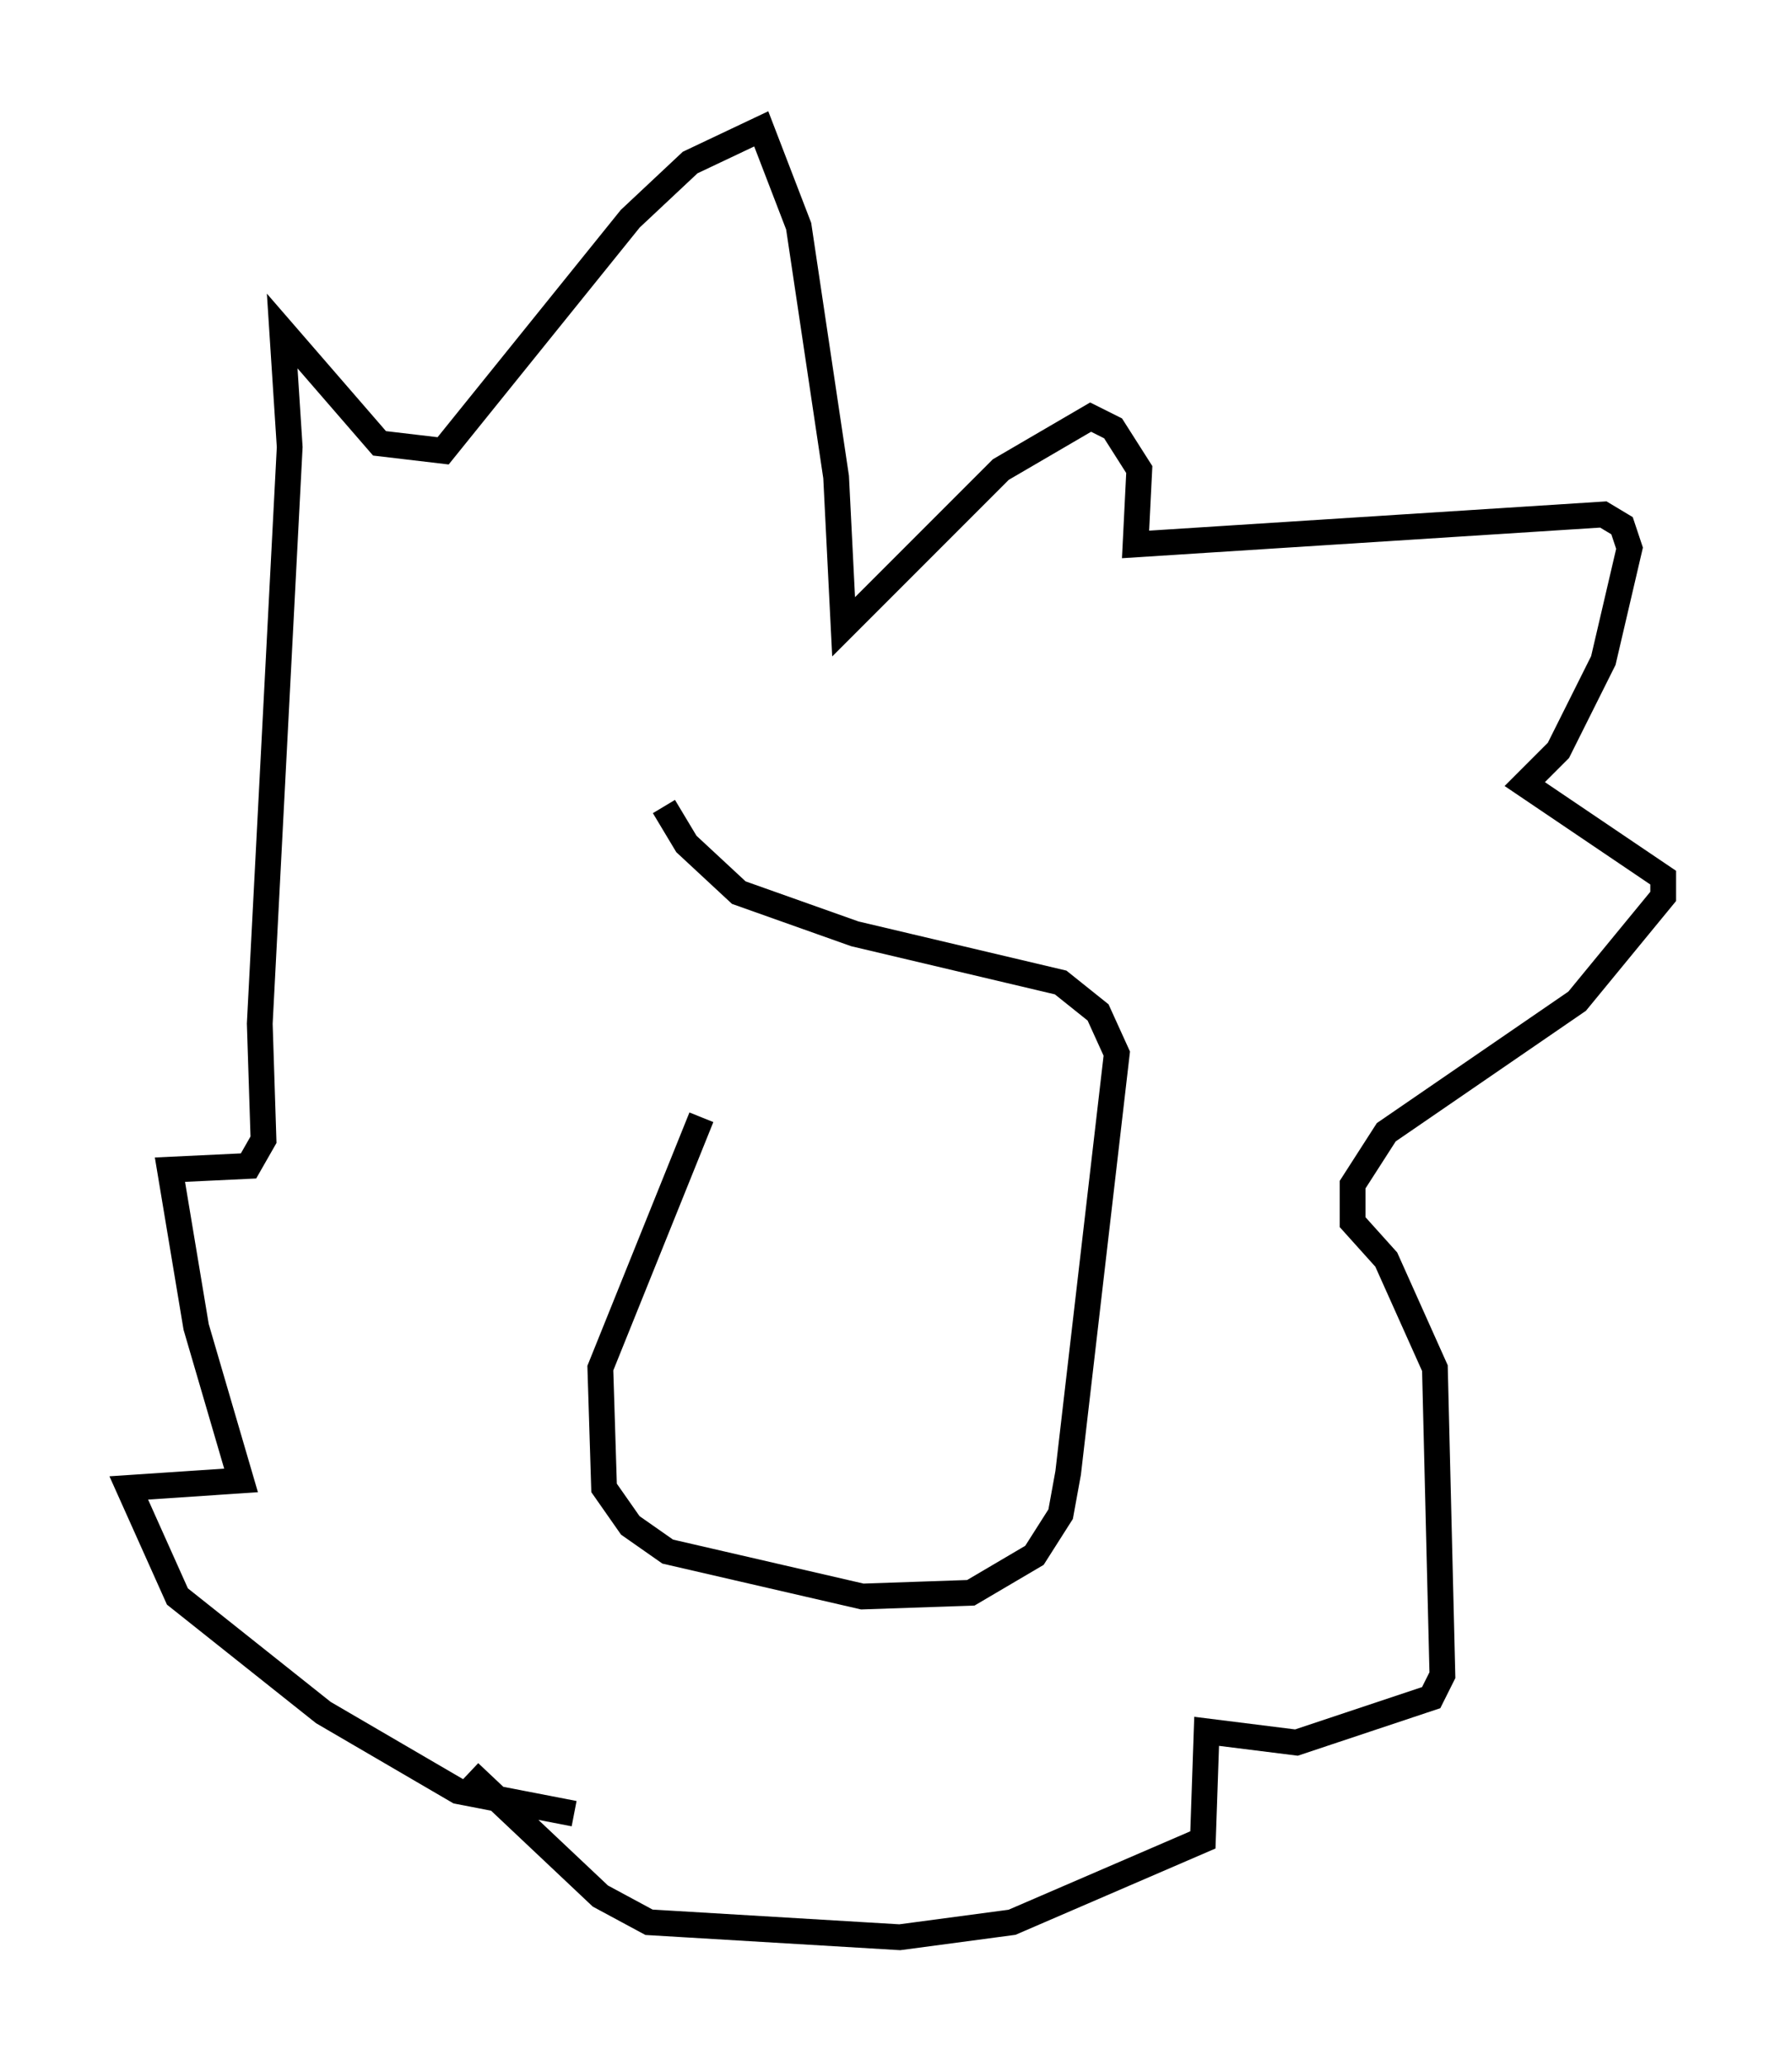 <?xml version="1.0" encoding="utf-8" ?>
<svg baseProfile="full" height="80.156" version="1.1" width="69.553" xmlns="http://www.w3.org/2000/svg" xmlns:ev="http://www.w3.org/2001/xml-events" xmlns:xlink="http://www.w3.org/1999/xlink"><defs /><rect fill="white" height="80.156" width="69.553" x="0" y="0" /><path d="M33.033, 34.05 m-5.81, 9.296 l-3.922, 9.732 0.145, 4.648 l1.017, 1.453 1.453, 1.017 l7.553, 1.743 4.212, -0.145 l2.469, -1.453 1.017, -1.598 l0.291, -1.598 1.888, -16.268 l-0.726, -1.598 -1.453, -1.162 l-7.989, -1.888 -4.503, -1.598 l-2.034, -1.888 -0.872, -1.453 m-3.486, 39.073 l-4.503, -0.872 -5.229, -3.05 l-5.665, -4.503 -1.888, -4.212 l4.358, -0.291 -1.743, -5.955 l-1.017, -6.101 3.05, -0.145 l0.581, -1.017 -0.145, -4.503 l1.162, -22.369 -0.291, -4.503 l3.777, 4.358 2.469, 0.291 l7.263, -9.006 2.324, -2.179 l2.76, -1.307 1.453, 3.777 l1.453, 9.732 0.291, 5.81 l6.101, -6.101 3.486, -2.034 l0.872, 0.436 1.017, 1.598 l-0.145, 2.905 18.156, -1.162 l0.726, 0.436 0.291, 0.872 l-1.017, 4.358 -1.743, 3.486 l-1.307, 1.307 5.374, 3.631 l0.0, 0.726 -3.341, 4.067 l-7.408, 5.084 -1.307, 2.034 l0.0, 1.453 1.307, 1.453 l1.888, 4.212 0.291, 11.911 l-0.436, 0.872 -5.229, 1.743 l-3.486, -0.436 -0.145, 4.212 l-7.408, 3.196 -4.358, 0.581 l-9.732, -0.581 -1.888, -1.017 l-5.084, -4.793 m13.508, -21.788 l0.0, 0.0 m4.503, -0.145 l0.0, 0.0 " fill="none" stroke="black" stroke-width="1" /></svg>